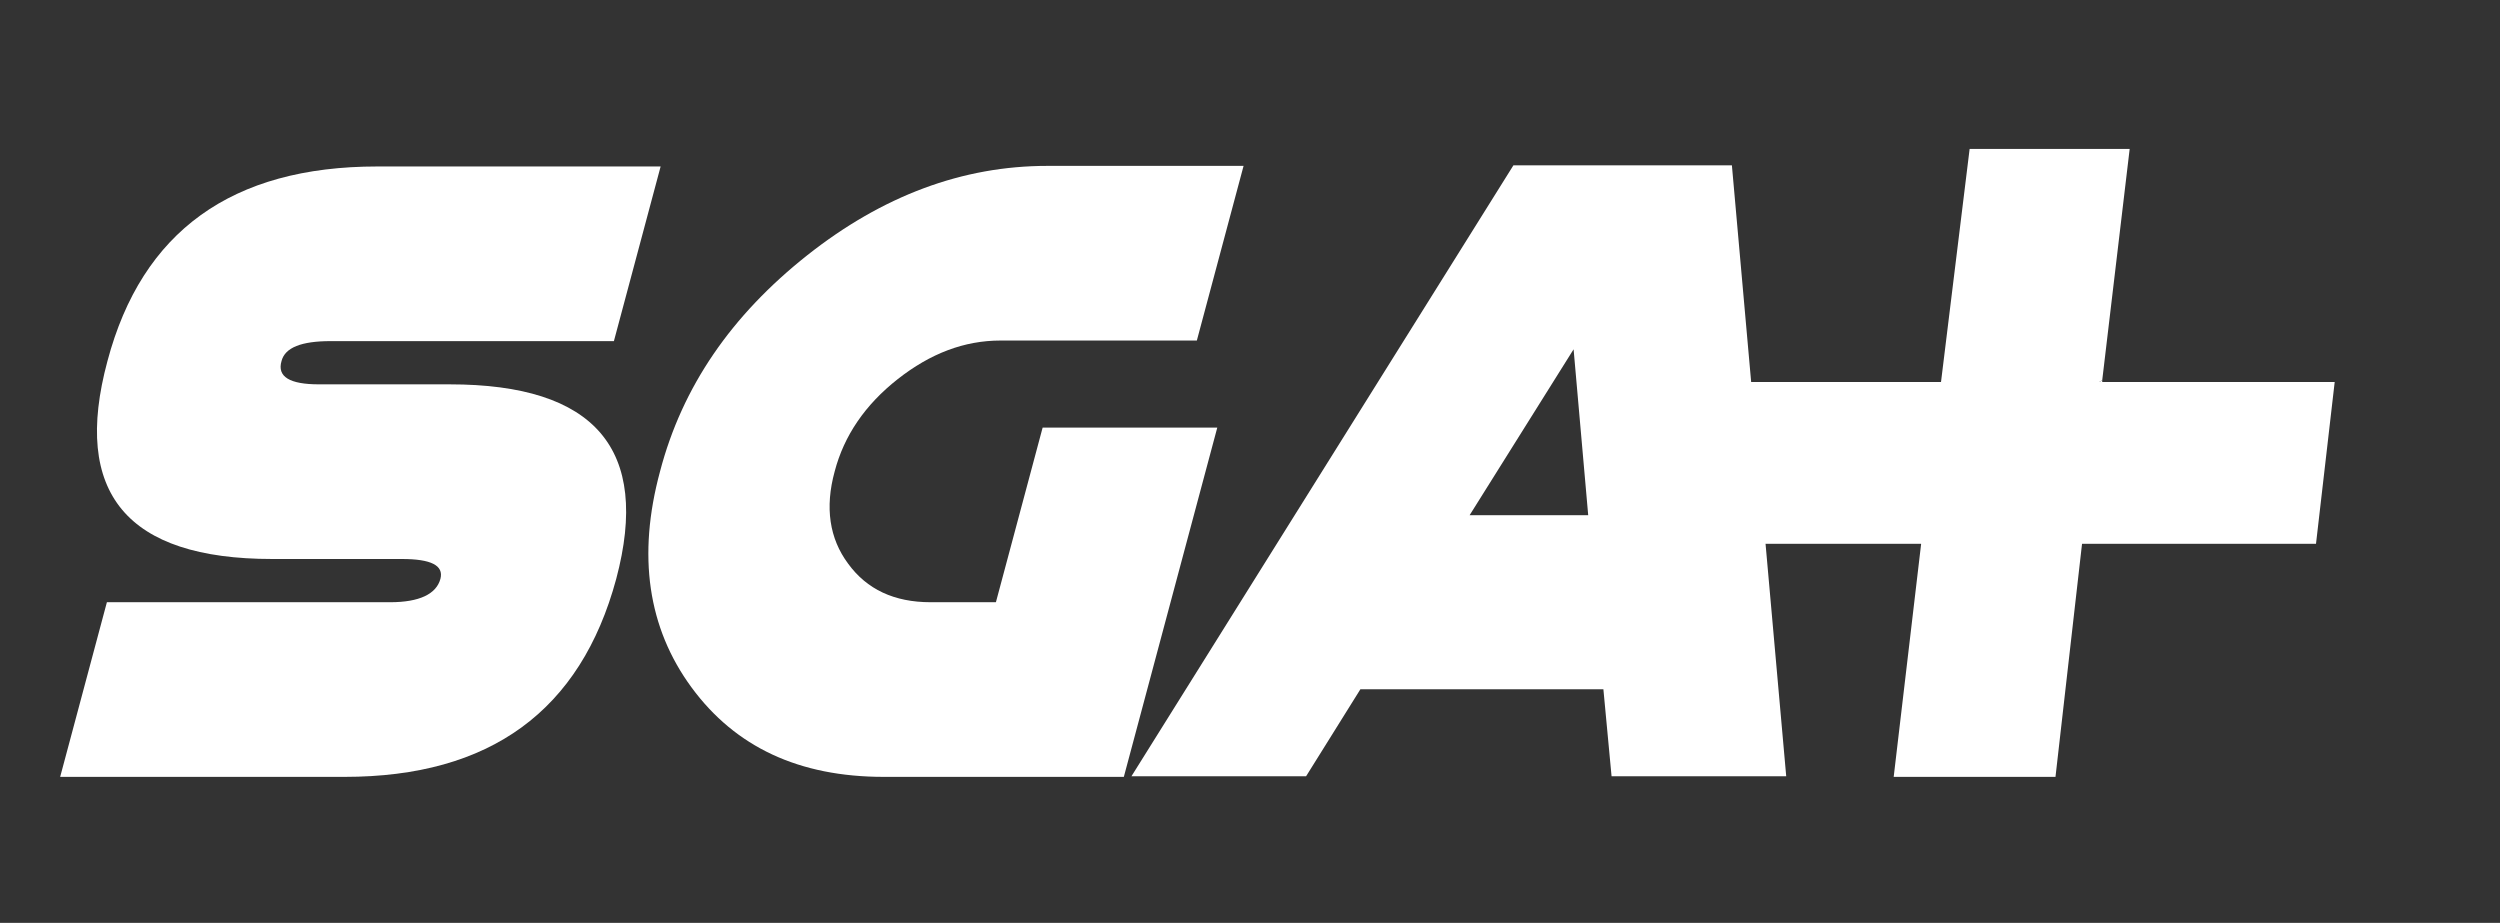 <?xml version="1.0" encoding="utf-8"?>
<!-- Generator: Adobe Illustrator 24.0.0, SVG Export Plug-In . SVG Version: 6.00 Build 0)  -->
<svg version="1.1" id="Capa_1" xmlns="http://www.w3.org/2000/svg" xmlns:xlink="http://www.w3.org/1999/xlink" x="0px" y="0px"
	 viewBox="0 0 428 158" style="enable-background:new 0 0 428 158;" xml:space="preserve">
<rect x="0" y="0" width="428" height="158" fill="#333333" stroke="none"/>
<style type="text/css">
	.st0{fill:#FFFFFF;}
</style>
<polygon class="st0" points="399.7,65.4 359.9,65.4 359.9,65.1 356,67.4 352,93 352.1,93.1 396.5,93.1 "/>
<polygon class="st0" points="356,67.4 359.9,65.1 364.6,25.5 337.2,25.5 328.9,93.1 352.1,93.1 352,93 "/>
<path class="st0" d="M46.6,95.7c-24.9,0-34.3-11.3-28.2-33.9c5.9-22.2,21.3-33.3,46.2-33.3h48.5l-8,29.9H56.6c-5,0-7.8,1.1-8.4,3.4
	c-0.8,2.7,1.4,4,6.4,4H77c24.9,0,34.4,11.1,28.5,33.3C99.4,121.7,83.9,133,59,133H10.3l8-29.9h48.5c5,0,7.9-1.4,8.6-4
	c0.6-2.3-1.6-3.4-6.6-3.4H46.6z"/>
<path class="st0" d="M170.5,103.1l8-29.9h29.9l-16,59.8h-41.1c-14.5,0-25.4-5.1-32.9-15.3c-7.5-10.2-9.3-22.6-5.4-37
	c3.8-14.5,12.2-26.7,25.2-37c12.9-10.2,26.6-15.3,41.1-15.3h33.6l-8,29.9h-33.6c-6.2,0-12,2.2-17.6,6.6s-9.2,9.7-10.8,15.8
	c-1.7,6.2-0.9,11.5,2.3,15.8c3.2,4.4,7.9,6.6,14.1,6.6H170.5L170.5,103.1z"/>
<path class="st0" d="M232.9,118l-9.3,14.9h-29.9l65.4-104.6h37.4l9.3,104.6h-29.9l-1.4-14.9H232.9L232.9,118z M269.4,59.8
	l-17.8,28.4h20.3L269.4,59.8z"/>
<polygon class="st0" points="351.9,133 324.2,133 328.9,93.1 289.2,93.1 292.6,65.4 359.6,65.4 "/>
</svg>
